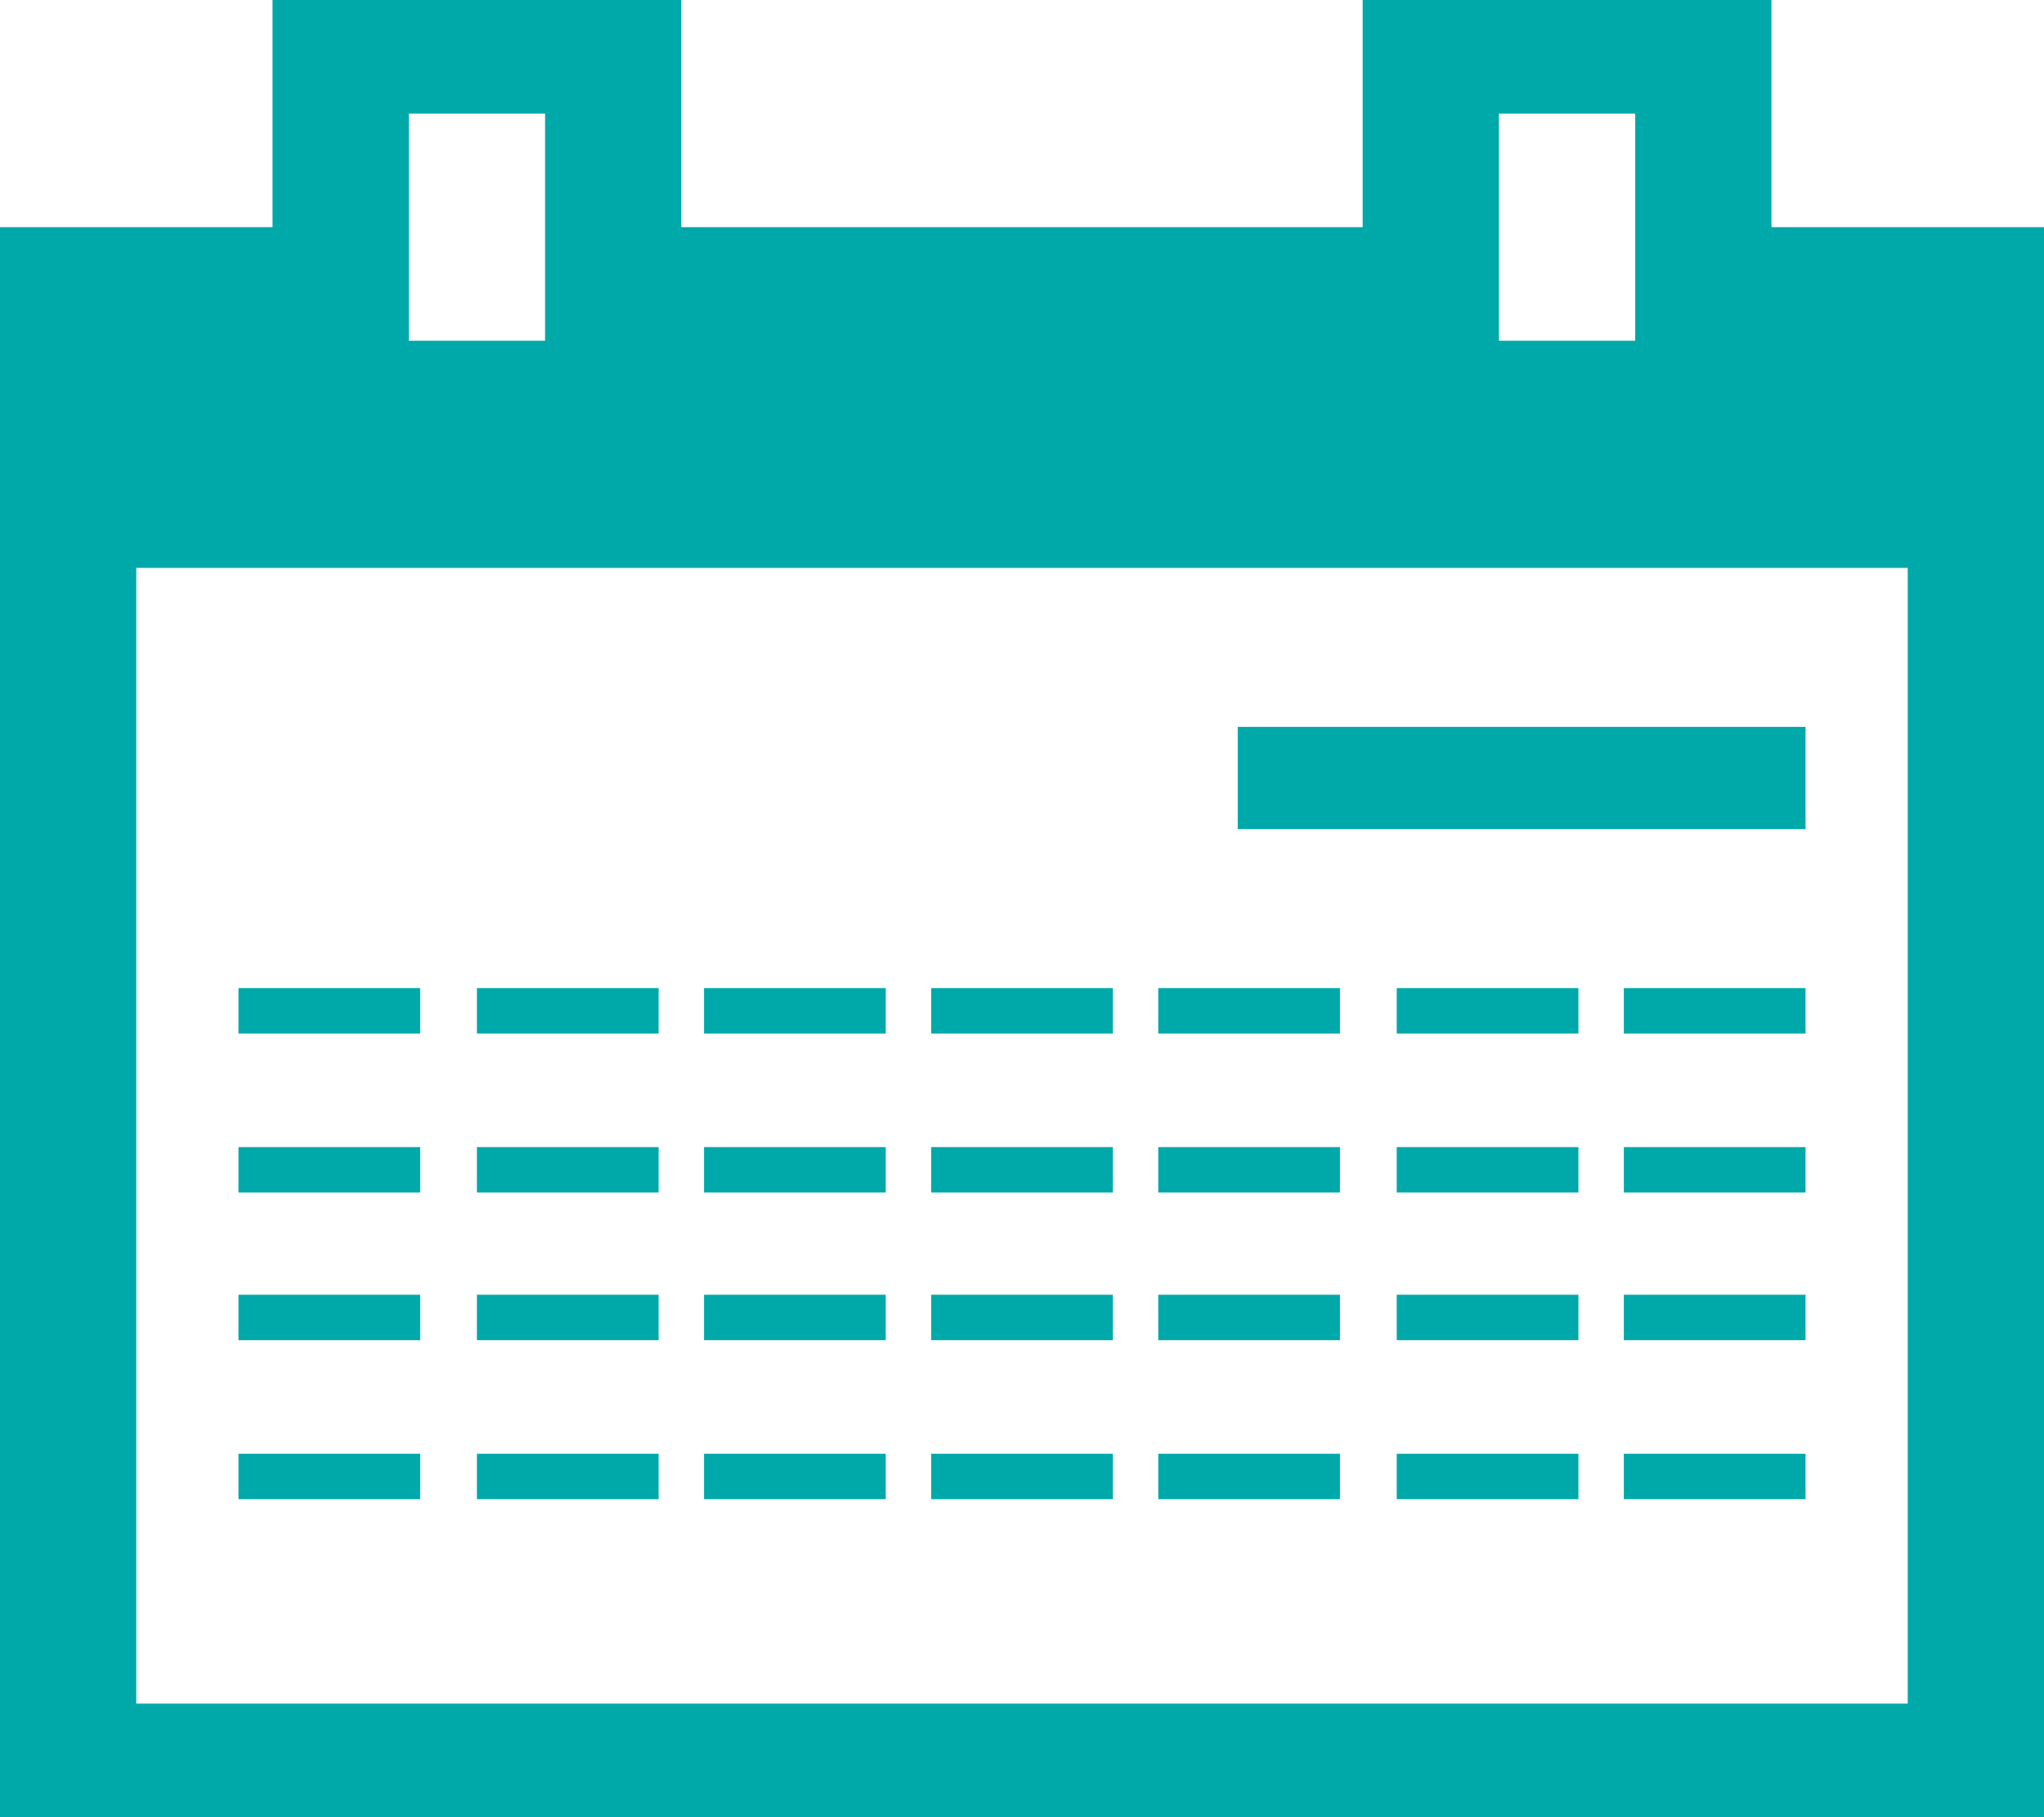<?xml version="1.0" encoding="utf-8"?>
<!-- Generator: Adobe Illustrator 21.1.0, SVG Export Plug-In . SVG Version: 6.00 Build 0)  -->
<svg version="1.1" id="Layer_1" xmlns="http://www.w3.org/2000/svg" xmlns:xlink="http://www.w3.org/1999/xlink" x="0px" y="0px"
	 viewBox="0 0 18 16" style="enable-background:new 0 0 18 16;" xml:space="preserve">
<style type="text/css">
	.st0{fill:#00A9A9;}
</style>
<g>
	<path class="st0" d="M15.6,2V0H12v2H6V0H2.4v2H0v14h18V2H15.6z M13.2,1h1.2v2h-1.2V1z M3.6,1h1.2v2H3.6V1z M16.8,15H1.2V5h15.6v10
		H16.8z"/>
	<rect x="2.1" y="8.7" class="st0" width="1.6" height="0.4"/>
	<rect x="4.2" y="8.7" class="st0" width="1.6" height="0.4"/>
	<rect x="6.2" y="8.7" class="st0" width="1.6" height="0.4"/>
	<rect x="8.2" y="8.7" class="st0" width="1.6" height="0.4"/>
	<rect x="10.2" y="8.7" class="st0" width="1.6" height="0.4"/>
	<rect x="12.3" y="8.7" class="st0" width="1.6" height="0.4"/>
	<rect x="14.3" y="8.7" class="st0" width="1.6" height="0.4"/>
	<rect x="10.9" y="6.4" class="st0" width="5" height="0.9"/>
	<rect x="2.1" y="10.1" class="st0" width="1.6" height="0.4"/>
	<rect x="4.2" y="10.1" class="st0" width="1.6" height="0.4"/>
	<rect x="6.2" y="10.1" class="st0" width="1.6" height="0.4"/>
	<rect x="8.2" y="10.1" class="st0" width="1.6" height="0.4"/>
	<rect x="10.2" y="10.1" class="st0" width="1.6" height="0.4"/>
	<rect x="12.3" y="10.1" class="st0" width="1.6" height="0.4"/>
	<rect x="14.3" y="10.1" class="st0" width="1.6" height="0.4"/>
	<rect x="2.1" y="11.4" class="st0" width="1.6" height="0.4"/>
	<rect x="4.2" y="11.4" class="st0" width="1.6" height="0.4"/>
	<rect x="6.2" y="11.4" class="st0" width="1.6" height="0.4"/>
	<rect x="8.2" y="11.4" class="st0" width="1.6" height="0.4"/>
	<rect x="10.2" y="11.4" class="st0" width="1.6" height="0.4"/>
	<rect x="12.3" y="11.4" class="st0" width="1.6" height="0.4"/>
	<rect x="14.3" y="11.4" class="st0" width="1.6" height="0.4"/>
	<rect x="2.1" y="12.8" class="st0" width="1.6" height="0.4"/>
	<rect x="4.2" y="12.8" class="st0" width="1.6" height="0.4"/>
	<rect x="6.2" y="12.8" class="st0" width="1.6" height="0.4"/>
	<rect x="8.2" y="12.8" class="st0" width="1.6" height="0.4"/>
	<rect x="10.2" y="12.8" class="st0" width="1.6" height="0.4"/>
	<rect x="12.3" y="12.8" class="st0" width="1.6" height="0.4"/>
	<rect x="14.3" y="12.8" class="st0" width="1.6" height="0.4"/>
</g>
</svg>
